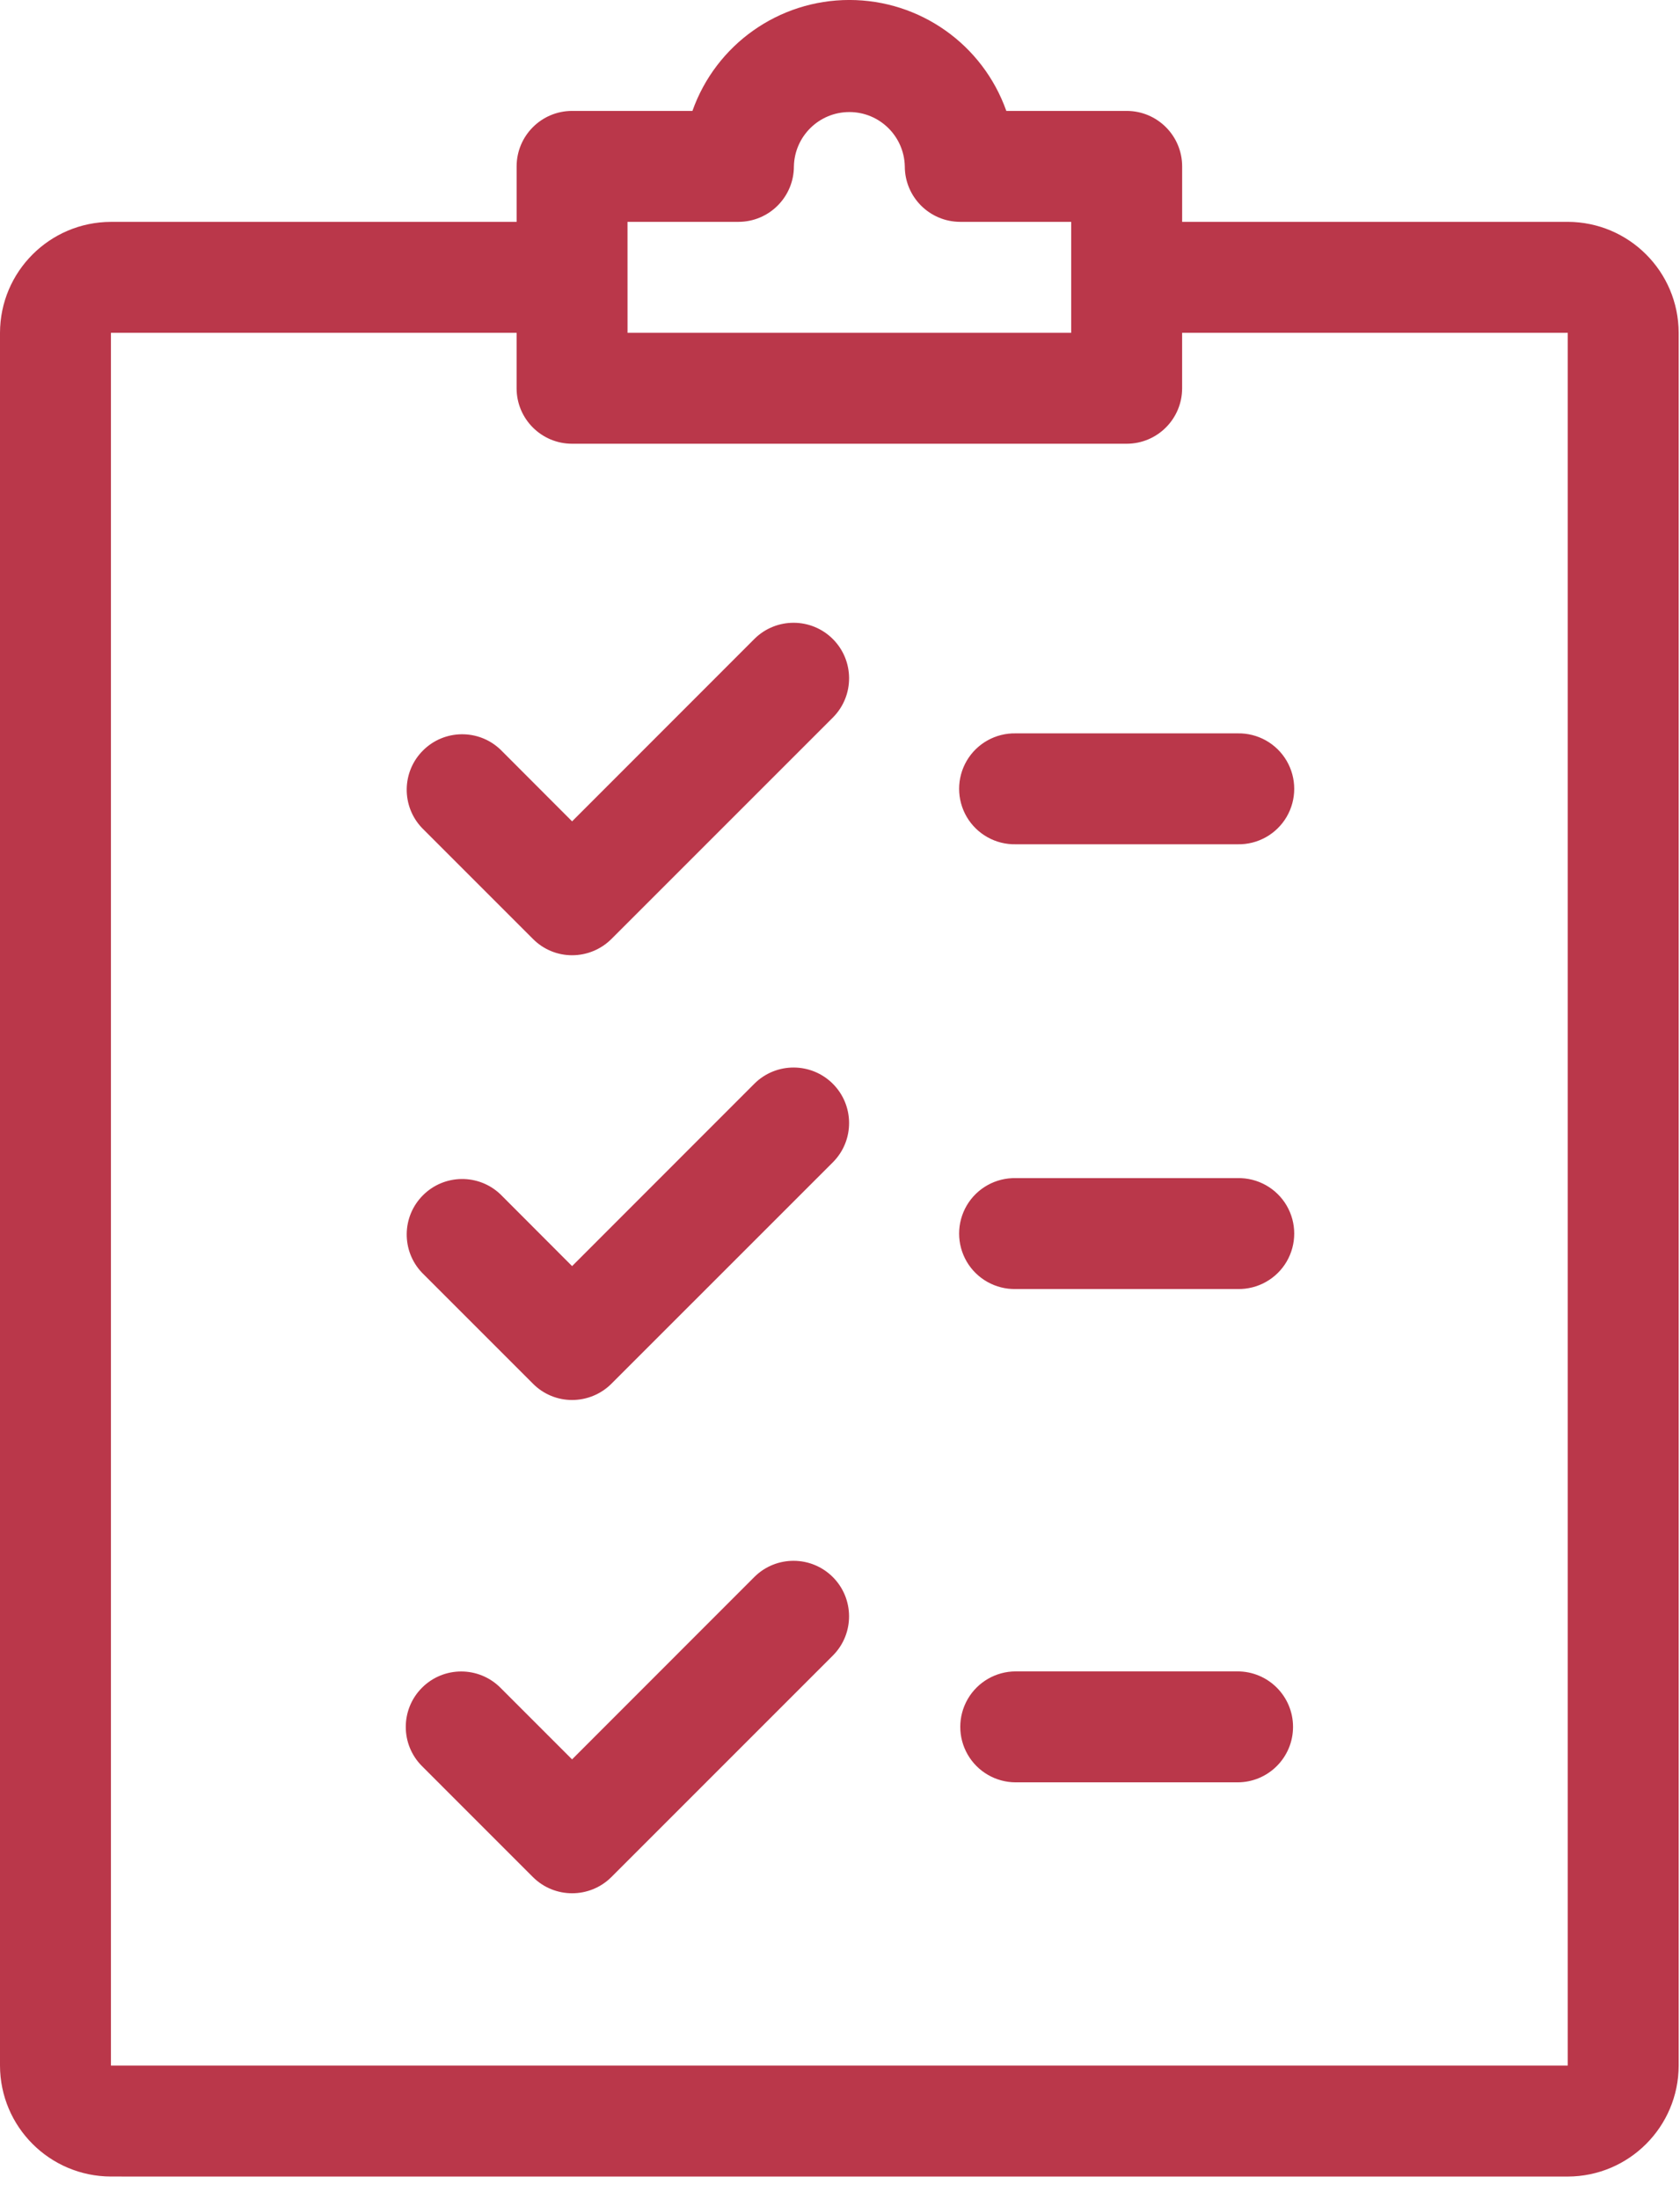 <?xml version="1.0" encoding="UTF-8"?>
<svg width="68px" height="89px" viewBox="0 0 68 89" version="1.1" xmlns="http://www.w3.org/2000/svg" xmlns:xlink="http://www.w3.org/1999/xlink">
    <!-- Generator: Sketch 46.2 (44496) - http://www.bohemiancoding.com/sketch -->
    <title>icon-cardboard</title>
    <desc>Created with Sketch.</desc>
    <defs></defs>
    <g id="Page-1" stroke="none" stroke-width="1" fill="none" fill-rule="evenodd">
        <g id="roadmap" transform="translate(-84, -1807)" fill-rule="nonzero" fill="#BA374A">
            <path d="M88.49,1895.089 C86.013,1895.083 84.006,1893.077 84,1890.6 L84,1820.469 C84.006,1817.992 86.013,1815.986 88.49,1815.98 L104.911,1815.98 L104.911,1813.734 C104.912,1812.494 105.916,1811.49 107.156,1811.489 L112.027,1811.489 C112.98,1808.798 115.525,1806.999 118.379,1806.999 C121.234,1806.999 123.779,1808.798 124.732,1811.489 L129.604,1811.489 C130.844,1811.49 131.848,1812.494 131.849,1813.734 L131.849,1815.979 L147.457,1815.979 C149.934,1815.985 151.94,1817.991 151.946,1820.468 L151.946,1890.6 C151.941,1893.077 149.934,1895.084 147.457,1895.09 L88.49,1895.089 Z M88.49,1890.599 L147.456,1890.599 L147.456,1820.469 L131.848,1820.469 L131.848,1822.714 C131.848,1823.954 130.843,1824.959 129.603,1824.959 L107.155,1824.959 C105.915,1824.959 104.91,1823.954 104.91,1822.714 L104.91,1820.469 L88.49,1820.469 L88.49,1890.599 Z M109.4,1820.469 L127.358,1820.469 L127.358,1815.979 L122.868,1815.979 C121.628,1815.978 120.623,1814.973 120.623,1813.733 C120.597,1812.512 119.6,1811.535 118.379,1811.535 C117.157,1811.535 116.16,1812.512 116.134,1813.733 C116.134,1814.973 115.129,1815.978 113.889,1815.979 L109.399,1815.979 L109.4,1820.469 Z M105.57,1882.969 L101.081,1878.479 C100.205,1877.603 100.205,1876.182 101.082,1875.305 C101.958,1874.429 103.379,1874.43 104.255,1875.306 L107.155,1878.206 L114.545,1870.812 C115.425,1869.949 116.837,1869.956 117.709,1870.827 C118.58,1871.699 118.587,1873.111 117.724,1873.991 L108.745,1882.97 C107.867,1883.843 106.449,1883.843 105.571,1882.97 L105.57,1882.969 Z M125.113,1879.135 C124.311,1879.135 123.57,1878.707 123.169,1878.013 C122.768,1877.318 122.768,1876.462 123.169,1875.767 C123.57,1875.073 124.311,1874.645 125.113,1874.645 L134.092,1874.645 C135.332,1874.645 136.337,1875.65 136.337,1876.89 C136.337,1878.13 135.332,1879.135 134.092,1879.135 L125.113,1879.135 Z M105.571,1863 L101.082,1858.511 C100.241,1857.629 100.258,1856.236 101.12,1855.375 C101.981,1854.513 103.374,1854.496 104.256,1855.337 L107.156,1858.242 L114.546,1850.848 C115.426,1849.985 116.838,1849.992 117.71,1850.863 C118.581,1851.735 118.588,1853.147 117.725,1854.027 L108.746,1863.005 C108.324,1863.425 107.753,1863.661 107.157,1863.661 C106.561,1863.662 105.99,1863.424 105.571,1863 L105.571,1863 Z M125.114,1859.17 C124.301,1859.187 123.542,1858.763 123.13,1858.062 C122.719,1857.36 122.719,1856.491 123.13,1855.789 C123.542,1855.088 124.301,1854.664 125.114,1854.681 L134.093,1854.681 C134.906,1854.664 135.665,1855.088 136.077,1855.789 C136.488,1856.491 136.488,1857.36 136.077,1858.062 C135.665,1858.763 134.906,1859.187 134.093,1859.17 L125.114,1859.17 Z M105.571,1845 L101.082,1840.511 C100.241,1839.629 100.258,1838.236 101.12,1837.375 C101.981,1836.513 103.374,1836.496 104.256,1837.337 L107.156,1840.242 L114.546,1832.848 C115.426,1831.985 116.838,1831.992 117.71,1832.863 C118.581,1833.735 118.588,1835.147 117.725,1836.027 L108.746,1845.005 C108.324,1845.425 107.753,1845.661 107.157,1845.661 C106.561,1845.662 105.99,1845.424 105.571,1845 L105.571,1845 Z M125.114,1841.17 C124.301,1841.187 123.542,1840.763 123.13,1840.062 C122.719,1839.36 122.719,1838.491 123.13,1837.789 C123.542,1837.088 124.301,1836.664 125.114,1836.681 L134.093,1836.681 C134.906,1836.664 135.665,1837.088 136.077,1837.789 C136.488,1838.491 136.488,1839.36 136.077,1840.062 C135.665,1840.763 134.906,1841.187 134.093,1841.17 L125.114,1841.17 Z" id="icon-cardboard"></path>
        </g>
    </g>
</svg>